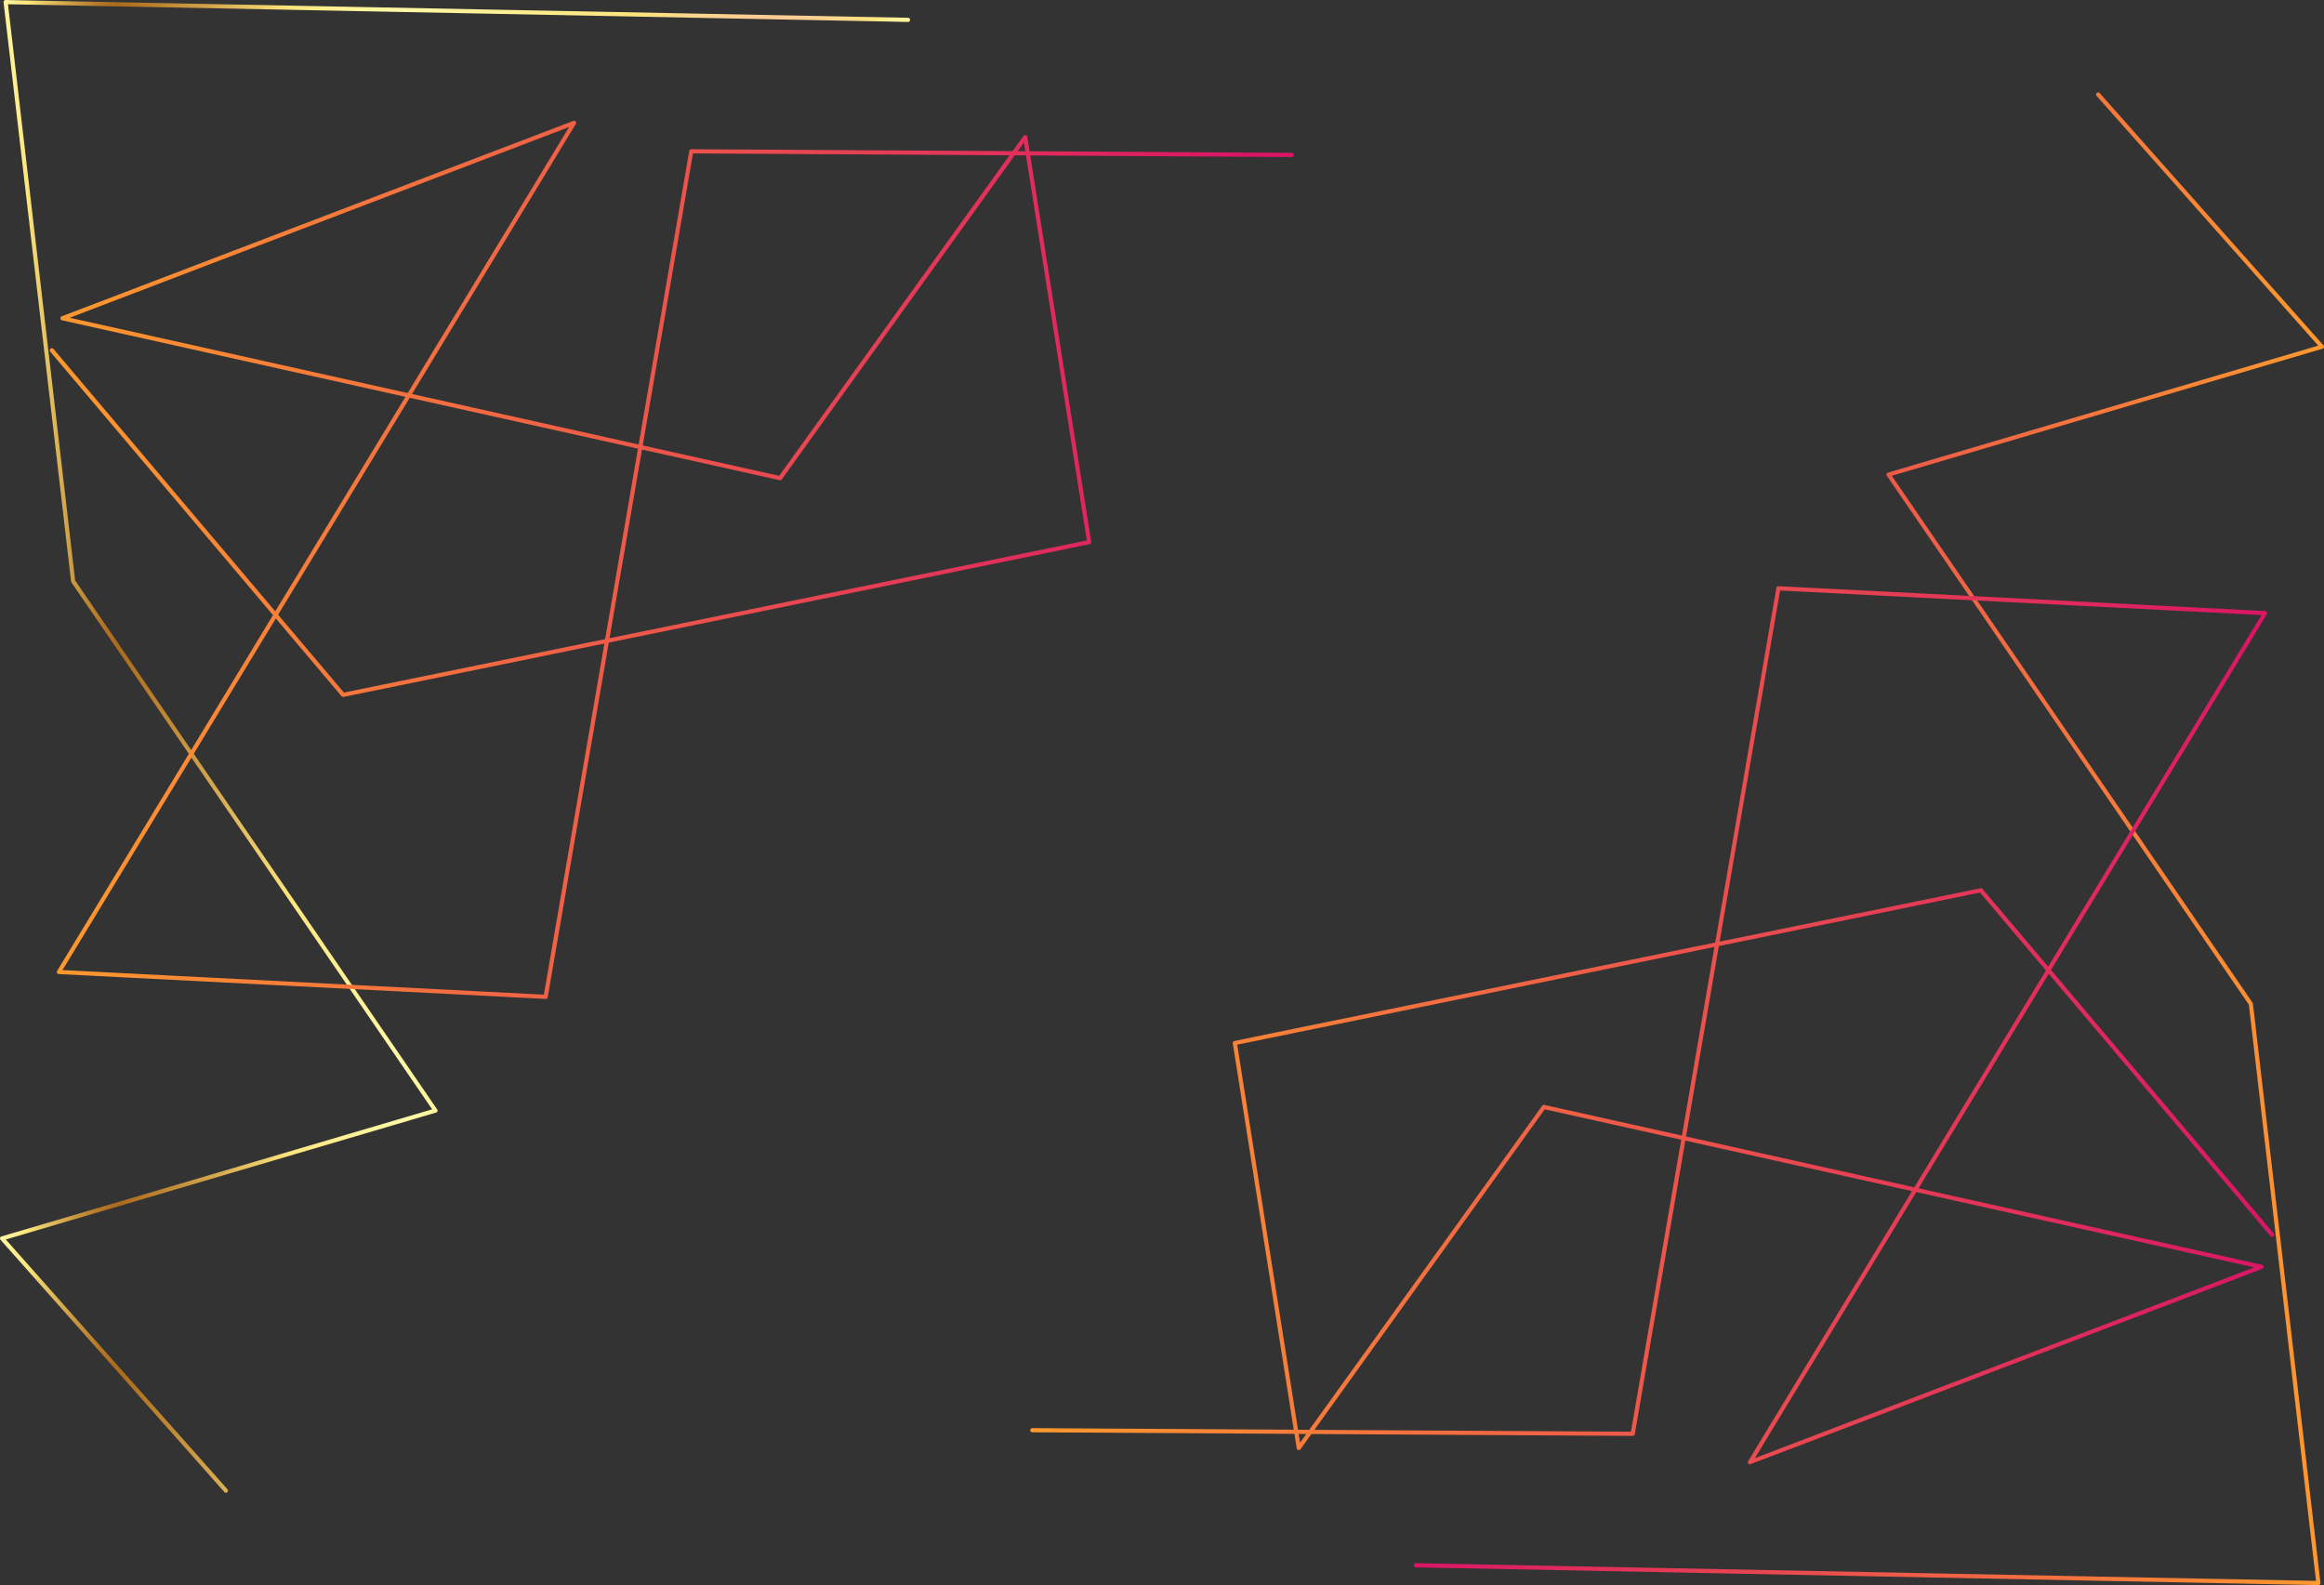 <svg xmlns="http://www.w3.org/2000/svg" xmlns:xlink="http://www.w3.org/1999/xlink" viewBox="0 0 3097.49 2112.64"><rect x="0" y="0" width="3097.49" height="2112.64" fill="#333333" stroke="none"/><defs><style>.cls-1{fill:url(#linear-gradient);}.cls-2{fill:url(#Gradiente_sem_nome_49);}.cls-3{fill:url(#Gradiente_sem_nome_13);}.cls-4{fill:url(#Gradiente_sem_nome_33);}</style><linearGradient id="linear-gradient" y1="994.77" x2="1212.99" y2="994.77" gradientUnits="userSpaceOnUse"><stop offset="0" stop-color="#fff8a5"/><stop offset="0.03" stop-color="#fde67e"/><stop offset="0.04" stop-color="#f0d36f"/><stop offset="0.08" stop-color="#cb9a42"/><stop offset="0.11" stop-color="#b47727"/><stop offset="0.13" stop-color="#ab6a1c"/><stop offset="0.16" stop-color="#b67a29"/><stop offset="0.23" stop-color="#d2a44a"/><stop offset="0.32" stop-color="#fde67e"/><stop offset="0.39" stop-color="#fef298"/><stop offset="0.44" stop-color="#fff8a5"/><stop offset="0.69" stop-color="#fde67e"/><stop offset="0.78" stop-color="#fcd38e"/><stop offset="0.85" stop-color="#fccb95"/><stop offset="0.89" stop-color="#fccf92"/><stop offset="0.93" stop-color="#fdda88"/><stop offset="0.96" stop-color="#fde67e"/><stop offset="0.98" stop-color="#fef093"/><stop offset="1" stop-color="#fff7a0"/></linearGradient><linearGradient id="Gradiente_sem_nome_49" x1="66.3" y1="746.19" x2="1724.34" y2="746.19" gradientUnits="userSpaceOnUse"><stop offset="0" stop-color="#ff992e"/><stop offset="0.19" stop-color="#f87f39"/><stop offset="0.96" stop-color="#da1566"/></linearGradient><linearGradient id="Gradiente_sem_nome_13" x1="3097.49" y1="1117.88" x2="1884.52" y2="1117.88" gradientUnits="userSpaceOnUse"><stop offset="0" stop-color="#ff992e"/><stop offset="0.19" stop-color="#f87f39"/><stop offset="1" stop-color="#da1566"/></linearGradient><linearGradient id="Gradiente_sem_nome_33" x1="-1823.59" y1="-1802.43" x2="-165.54" y2="-1802.43" gradientTransform="translate(1207.61 -435.96) rotate(180)" gradientUnits="userSpaceOnUse"><stop offset="0" stop-color="#da1566"/><stop offset="1" stop-color="#ff992e"/></linearGradient></defs><g id="Camada_2" data-name="Camada 2"><g id="Layer_1" data-name="Layer 1"><path class="cls-1" d="M301.09,1989.53a2.78,2.78,0,0,1-2.08-.94c-2.39-2.73-7-7.81-9.33-10.5l-32.62-36.77c-29.45-33.19-59.12-66.62-88.56-99.81L56.63,1715.45l-37.28-42-14-15.76L.7,1652.41a2.76,2.76,0,0,1-.68-1.57,2.8,2.8,0,0,1,2-2.95c4.53-1.28,13.42-4,17.93-5.29l44.85-13.23,134.53-39.7L576,1478.52l-300.5-439c-57.5-84-115.3-168.41-172.79-252.4l-7.51-11a2.49,2.49,0,0,1-.36-.73c-.78-6.36-2.21-18.29-2.92-24.64-2.22-19.37-4.8-40.93-7-60.29-7-60-14.09-120.84-21.09-180.89Q35,262.54,6.16,15.19C6.17,15,4.72,3.11,4.74,2.94A2.84,2.84,0,0,1,7.23,0C31,.53,59,1,82.74,1.5L421,8.16,947.17,18.52l263.08,5.18a2.78,2.78,0,0,1-.08,5.56c-9.64-.09-28-.62-37.51-.73L10.66,5.65q26.55,227.83,53.15,456c8.36,71.79,16.8,144.19,25.17,216,3.68,31.55,7.51,64.46,11.19,96l45.24,66.08q218.7,319.7,437.66,639.47a2.81,2.81,0,0,1-1.83,3.62l-9,2.65c-14.38,4.22-30.43,9-44.8,13.22L393.07,1538.3,7.78,1652l198.47,223.67,69.23,78,18.46,20.8,9.23,10.41A2.8,2.8,0,0,1,301.09,1989.53Z"/><path class="cls-2" d="M727.24,1331.37l-375.17-19.16-182.44-9.33-60.82-3.1-30.41-1.56a2.78,2.78,0,0,1-2.23-4.22c2.34-3.71,6.68-11.12,9-14.82,7.22-11.88,15.25-25.17,22.47-37,22.38-36.89,45-74.24,67.43-111.13L363.84,819.83l-283-334.74-9.28-11L67,468.63a2.71,2.71,0,0,1-.28-.41,2.8,2.8,0,0,1,.72-3.61c3.19-2.69,6.59,4.36,8.43,5.88l9.24,10.93L366.89,814.81,540.35,528.89l-457.67-102c-2.54-.49-3-4.46-.39-5.32,5.46-2.06,15.89-6.08,21.31-8.13l85.23-32.56,245-93.59,191.76-73.24,117.19-44.76c5.32-2,16.25-6.26,21.62-8.24a2.78,2.78,0,0,1,3.06,4.15l-3.41,5.62L549.14,525.14l302.08,67.3q33.69-195.59,67.4-391.24a2.8,2.8,0,0,1,2.76-2.31l26.77.15,80.28.48,321.16,1.9,9.58-13.33,4.79-6.67a2.83,2.83,0,0,1,5.29,1.18q1.49,9.47,3,19l333,2,10.92.07c.41.12,6.44-.27,6.84.41a2.8,2.8,0,0,1,.56,4.38,2.77,2.77,0,0,1-2,.81l-16.33-.1-332.1-2q26.67,168.89,53.36,337.94c6.32,40.06,12.73,80.62,19.06,120.69,2,12.9,4.32,27.33,6.35,40.23.58,4,1.94,12.1,2.54,16.09a2.8,2.8,0,0,1-1.49,2.92c-73.45,15.34-147.49,30.2-221,45.35L811.39,856.46,758,1166.61c-6.33,36.77-12.75,74-19.08,110.76l-6.36,36.93c-.63,3.63-1.92,11.12-2.54,14.76A2.8,2.8,0,0,1,727.24,1331.37ZM83.34,1292.9l641.57,32.78q40.3-234,80.62-468l-266.15,54.5L474.2,925.51c-5.09,1-11.81,2.55-16.91,3.39-2.22-.06-3.37-2.89-4.81-4.22L447,918.2q-39.67-46.94-79.37-93.89ZM370.68,819.29,458.4,923.06l348.15-71.29q21.86-126.88,43.73-253.84L546.09,530.17Zm485-220.15Q834.06,724.83,812.4,850.57l636.11-130.24q-40.5-256.56-81-513.23l-15-.1L1129.31,517.44c-20.91,29.08-42.16,58.65-63.06,87.73-7.78,10.81-16.48,22.92-24.25,33.74-1.2,2-4,.79-5.73.46-2.55-.59-6-1.34-8.6-1.92Zm.95-5.49,181.88,40.52,307-427.2-421.89-2.5Q890.2,399,856.67,593.65ZM92.92,423.51,543.4,523.87,758.52,169.29Zm1263.5-222,10.18.06q-.91-5.82-1.84-11.66Z"/><path class="cls-3" d="M3090,2112.64l-1146.35-22.57-37.59-.74-18.79-.37c-2.33.06-3.73-3.24-1.85-4.81a2.81,2.81,0,0,1,2-.76l56.23,1.11L3086.84,2107q-26.57-227.84-53.15-456l-25.18-216c-3.68-31.55-7.51-64.46-11.19-96L2952.08,1273q-218.7-319.7-437.66-639.48a2.81,2.81,0,0,1,1.83-3.62l9-2.64c14.38-4.22,30.43-9,44.8-13.22l134.41-39.66,385.29-113.69q-143-161.22-286.16-322.5l-4.61-5.2-4.62-5.21a2.73,2.73,0,0,1-.68-1.48c-.39-2.54,3.11-4.33,4.85-2.21l51.27,57.78L3017.55,371l55.93,63,18.65,21c.43.56,5,5.43,5.14,6a2.8,2.8,0,0,1-1.78,3.74l-574,169.37,458.27,669.42c6.78,10.09,16.15,23.34,22.82,33.46,2.56,19.56,4.83,41.42,7.21,61,5.59,47.93,11.28,96.79,16.87,144.71l45,385.9c5.11,43.87,10.35,88.78,15.46,132.66,1.24,10.65,3,25.49,4.22,36.17,0,0,1.41,12.1,1.41,12.14A2.81,2.81,0,0,1,3090,2112.64Z"/><path class="cls-4" d="M2332.38,1951.65a2.8,2.8,0,0,1-2.38-4.23l6.82-11.25,13.65-22.49,51.18-84.35q73.3-120.86,146.7-241.81l-302.08-67.3q-33.69,195.57-67.4,391.24a2.8,2.8,0,0,1-2.76,2.31l-26.76-.16-80.29-.47-321.16-1.91-9.58,13.34-4.79,6.67a2.83,2.83,0,0,1-5.28-1.18l-3-19-333-2-10.92-.06c-.41-.12-6.44.27-6.84-.41a2.8,2.8,0,0,1-.56-4.38,2.75,2.75,0,0,1,2-.81l16.33.1,332.1,2q-26.67-168.88-53.36-337.94c-6.32-40.06-12.73-80.63-19-120.69-2-12.9-4.32-27.33-6.36-40.23-.58-4-1.94-12.1-2.54-16.09a2.8,2.8,0,0,1,1.49-2.92c73.45-15.34,147.49-30.2,221-45.35l420.55-86.12,53.43-310.14c6.34-36.77,12.74-74,19.08-110.76,2.06-11.84,4.3-25.09,6.36-36.93.79-3.64,1.8-11.11,2.54-14.76a2.8,2.8,0,0,1,2.38-2.31q202.86,10.26,405.94,20.72l152,7.77,81.08,4.14,10.14.52a2.2,2.2,0,0,1,.36,0,2.81,2.81,0,0,1,2,3.9c-4.07,6.74-9.55,15.78-13.64,22.51l-274.19,451.94,283,334.74,9.27,11,4.64,5.49a2.92,2.92,0,0,1,.29.4,2.81,2.81,0,0,1-.73,3.61c-3.19,2.7-6.59-4.36-8.43-5.88l-9.24-10.93L2730.6,1297.85q-86.7,142.94-173.46,285.92l429.07,95.59c6.33,1.43,15.12,3.34,21.46,4.77l7.15,1.6a2.5,2.5,0,0,1,.73.28,2.8,2.8,0,0,1,.63,4.4c-5.51,2.81-16.54,6.36-22.28,8.77l-106.54,40.69C2702.4,1810.32,2517.42,1881.54,2332.38,1951.65Zm221.71-362.86L2339,1943.37l665.6-254.22Zm-823.2,322.35q.93,5.82,1.85,11.66l8.34-11.6Zm21-5.45,421.89,2.49q33.53-194.54,67-389.18l-181.89-40.52Zm-21.88-.13,15,.09,223.12-310.43,63.06-87.73,24.25-33.75c1.2-1.94,4-.79,5.73-.45,2.55.58,6.05,1.33,8.6,1.91l171.95,38.31q21.66-125.68,43.31-251.42L1649,1392.33Q1689.48,1648.89,1730,1905.56Zm517.2-390.83,304.19,67.76,175.41-289.12-87.72-103.77-348.15,71.28Q2269.09,1387.78,2247.21,1514.73Zm392.94-331c2.23,0,3.44,2.89,4.86,4.23l5.48,6.47,20.52,24.28,58.85,69.61,284.29-468.58L2372.58,787q-40.3,234-80.62,468Q2466,1219.44,2640.15,1183.75Z"/></g></g></svg>